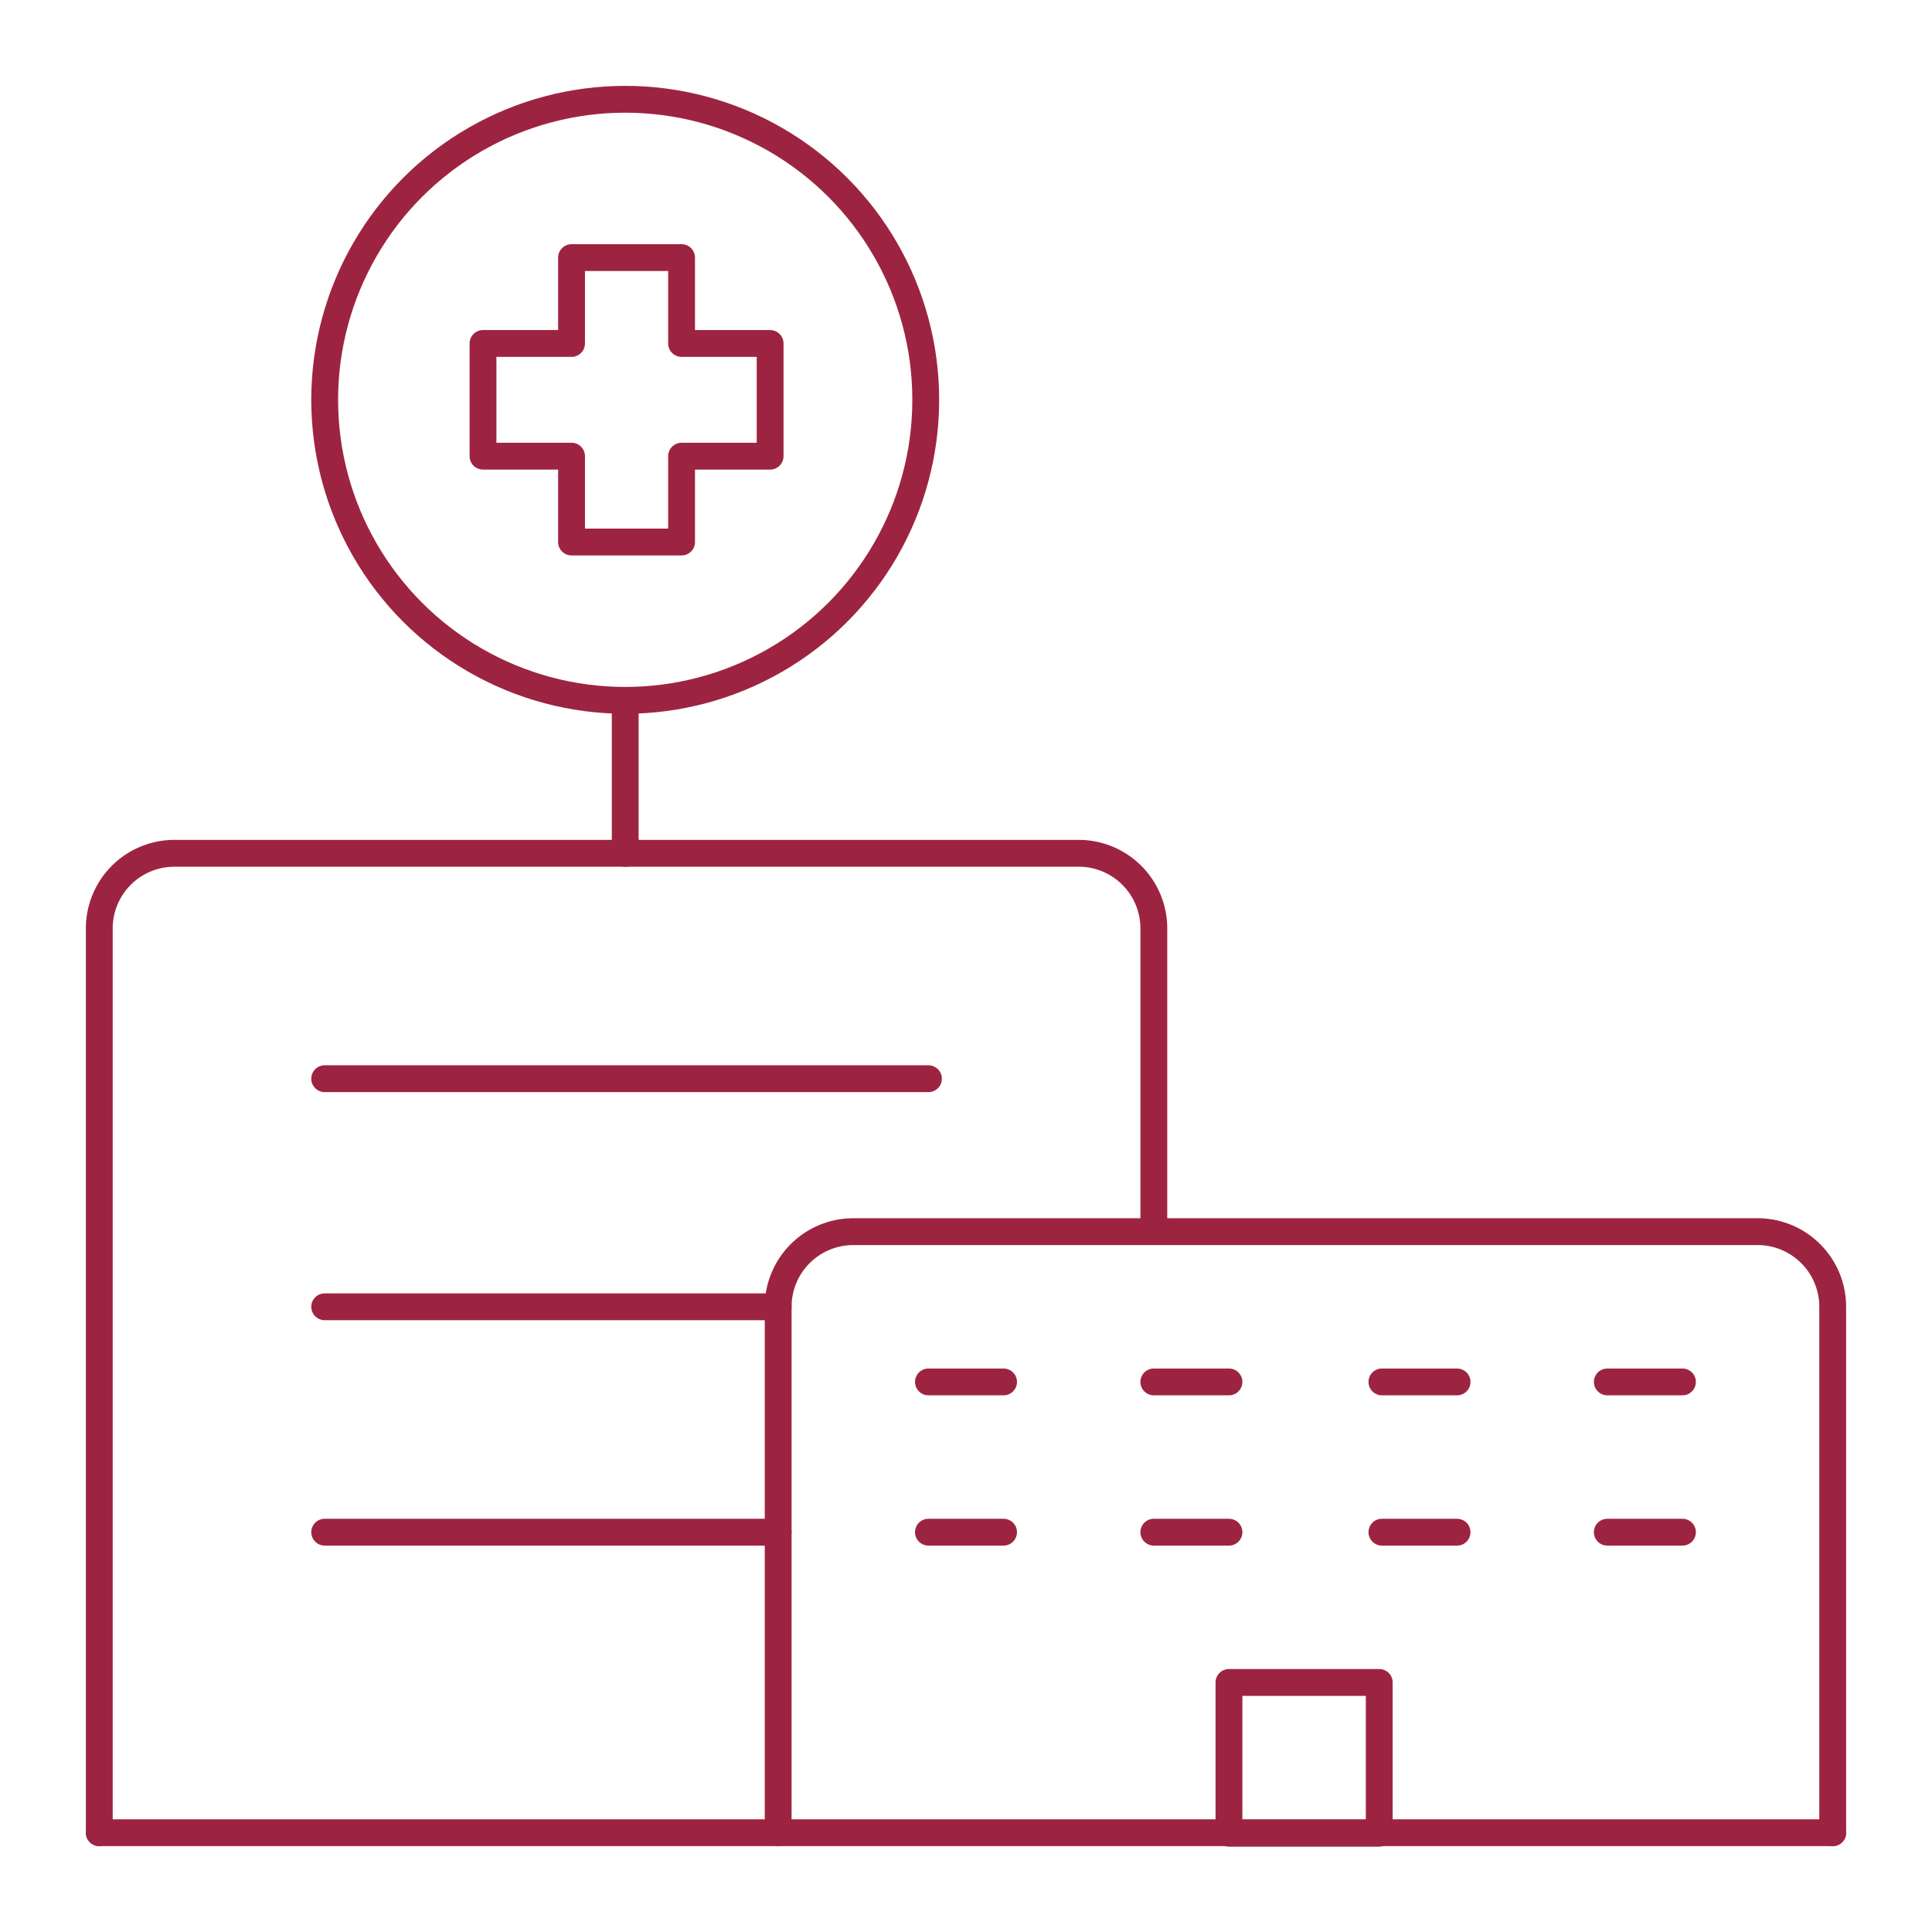 <svg id="Layer_1" data-name="Layer 1" xmlns="http://www.w3.org/2000/svg" width="1in" height="1in" viewBox="0 0 72 72">
  <title>!Fortis-Icons</title>
  <g>
    <circle cx="23.3" cy="14.9" r="11.2" fill="none" stroke="#9d2441" stroke-linecap="round" stroke-linejoin="round"/>
    <path d="M43,45.8V34.6a2.8,2.8,0,0,0-2.8-2.8H6.5a2.8,2.8,0,0,0-2.8,2.8V68.3" fill="none" stroke="#9d2441" stroke-linecap="round" stroke-linejoin="round"/>
    <path d="M68.3,68.3V48.7a2.8,2.8,0,0,0-2.8-2.8H31.8A2.8,2.8,0,0,0,29,48.7V68.3" fill="none" stroke="#9d2441" stroke-linecap="round" stroke-linejoin="round"/>
    <line x1="12.1" y1="40.2" x2="34.6" y2="40.2" fill="none" stroke="#9d2441" stroke-linecap="round" stroke-linejoin="round"/>
    <line x1="12.1" y1="48.7" x2="29" y2="48.7" fill="none" stroke="#9d2441" stroke-linecap="round" stroke-linejoin="round"/>
    <line x1="12.1" y1="57.1" x2="29" y2="57.1" fill="none" stroke="#9d2441" stroke-linecap="round" stroke-linejoin="round"/>
    <line x1="23.3" y1="26.2" x2="23.3" y2="31.8" fill="none" stroke="#9d2441" stroke-linecap="round" stroke-linejoin="round"/>
    <line x1="3.7" y1="68.3" x2="68.3" y2="68.3" fill="none" stroke="#9d2441" stroke-linecap="round" stroke-linejoin="round"/>
    <rect x="45.8" y="62.7" width="5.6" height="5.62" fill="none" stroke="#9d2441" stroke-linecap="round" stroke-linejoin="round"/>
    <line x1="34.6" y1="57.1" x2="37.4" y2="57.1" fill="none" stroke="#9d2441" stroke-linecap="round" stroke-linejoin="round"/>
    <line x1="37.4" y1="51.5" x2="34.6" y2="51.5" fill="none" stroke="#9d2441" stroke-linecap="round" stroke-linejoin="round"/>
    <line x1="43" y1="57.1" x2="45.8" y2="57.1" fill="none" stroke="#9d2441" stroke-linecap="round" stroke-linejoin="round"/>
    <line x1="45.8" y1="51.5" x2="43" y2="51.5" fill="none" stroke="#9d2441" stroke-linecap="round" stroke-linejoin="round"/>
    <line x1="51.5" y1="57.1" x2="54.3" y2="57.1" fill="none" stroke="#9d2441" stroke-linecap="round" stroke-linejoin="round"/>
    <line x1="54.3" y1="51.5" x2="51.5" y2="51.5" fill="none" stroke="#9d2441" stroke-linecap="round" stroke-linejoin="round"/>
    <line x1="59.9" y1="57.1" x2="62.7" y2="57.1" fill="none" stroke="#9d2441" stroke-linecap="round" stroke-linejoin="round"/>
    <line x1="62.7" y1="51.5" x2="59.9" y2="51.5" fill="none" stroke="#9d2441" stroke-linecap="round" stroke-linejoin="round"/>
    <polygon points="28.7 12.8 25.4 12.8 25.4 9.6 21.3 9.6 21.3 12.8 18 12.8 18 17 21.3 17 21.3 20.2 25.4 20.2 25.4 17 28.7 17 28.7 12.8" fill="none" stroke="#9d2441" stroke-linecap="round" stroke-linejoin="round"/>
  </g>
</svg>
